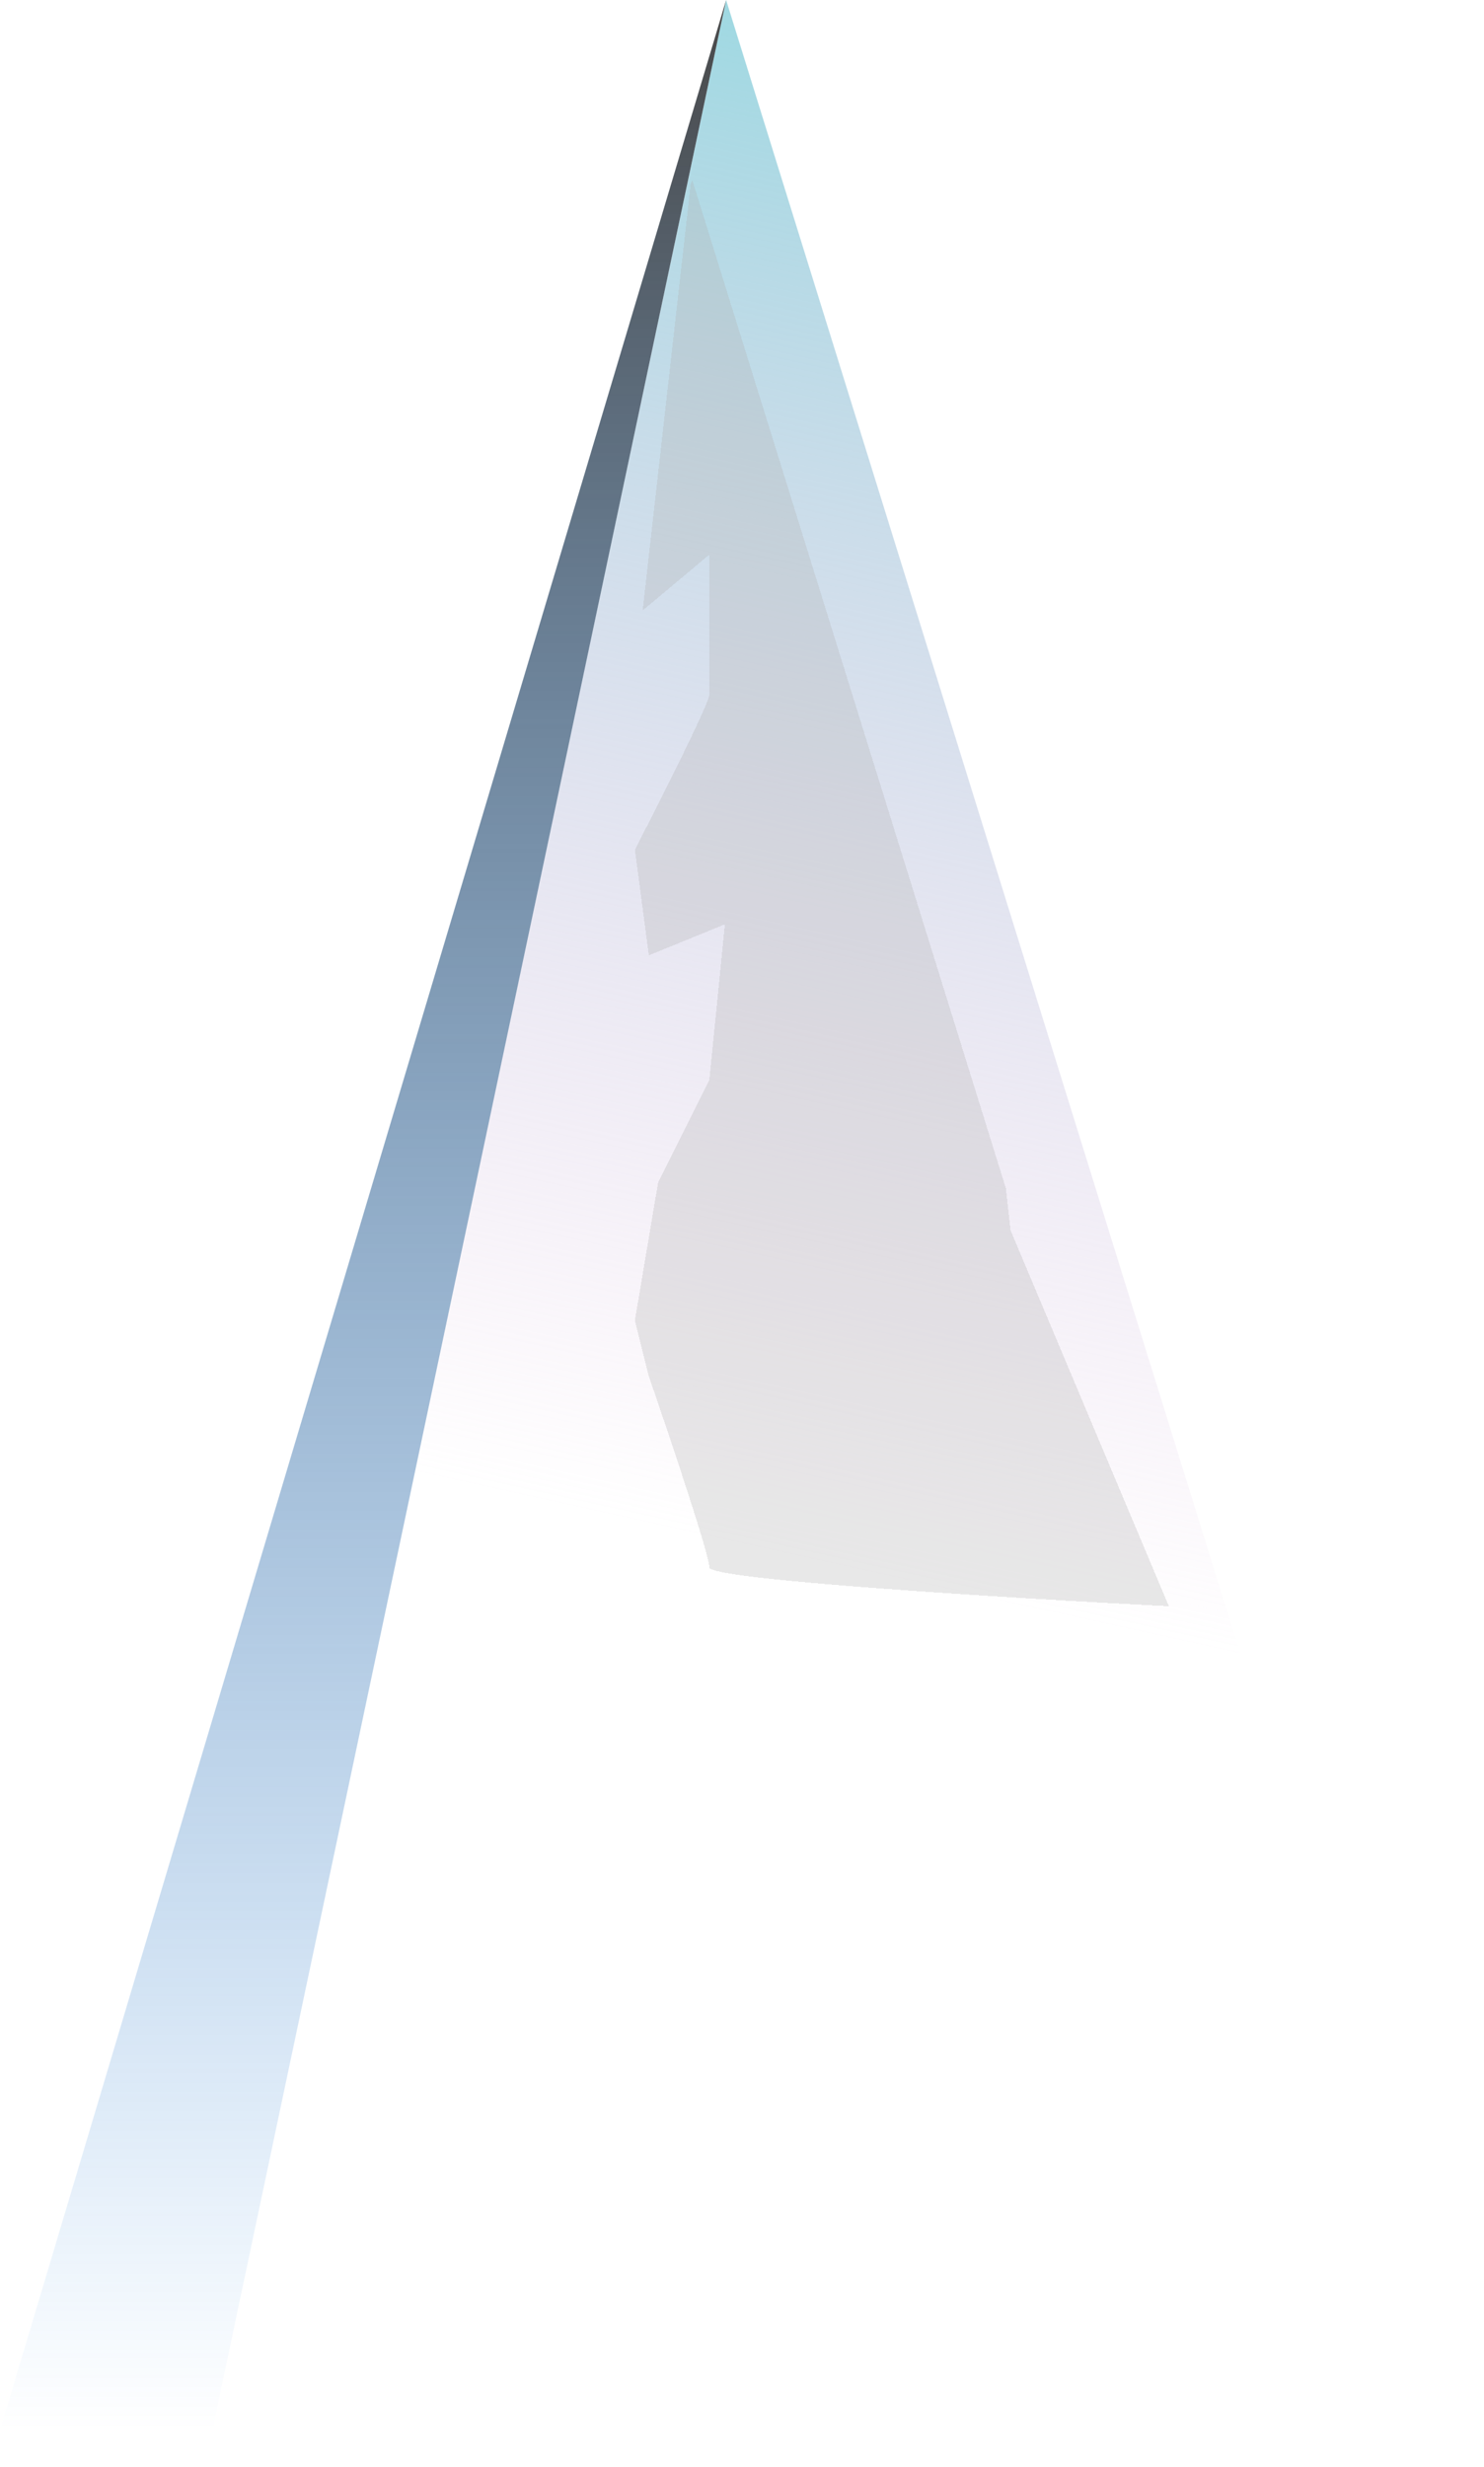 <svg width="478" height="794" viewBox="0 0 478 794" fill="none" xmlns="http://www.w3.org/2000/svg">
<g filter="url(#filter0_b_114_26)">
<path d="M233.885 0L477.316 782.282L65.996 793.322L233.885 0Z" fill="url(#paint0_linear_114_26)"/>
</g>
<path d="M233.884 0L68.382 782.282H0L233.884 0Z" fill="url(#paint1_linear_114_26)"/>
<g filter="url(#filter1_dii_114_26)">
<path d="M234 190.5L249.5 53L250 52L351 376.5L352.5 390L403.5 511C354.167 508.5 255.5 502.5 255.5 498.5C255.5 494.5 242.5 455.833 236 437L231.5 419L239 374.5L255.5 341.5L260.5 291.5L236 301.5L231.5 267.5C239.5 252 255.5 220.3 255.5 217.5V172.5L234 190.5Z" fill="#B2B2B2" fill-opacity="0.29" shape-rendering="crispEdges"/>
</g>
<defs>
<filter id="filter0_b_114_26" x="-134.004" y="-200" width="811.319" height="1193.32" filterUnits="userSpaceOnUse" color-interpolation-filters="sRGB">
<feFlood flood-opacity="0" result="BackgroundImageFix"/>
<feGaussianBlur in="BackgroundImageFix" stdDeviation="100"/>
<feComposite in2="SourceAlpha" operator="in" result="effect1_backgroundBlur_114_26"/>
<feBlend mode="normal" in="SourceGraphic" in2="effect1_backgroundBlur_114_26" result="shape"/>
</filter>
<filter id="filter1_dii_114_26" x="200.5" y="29" width="214" height="501" filterUnits="userSpaceOnUse" color-interpolation-filters="sRGB">
<feFlood flood-opacity="0" result="BackgroundImageFix"/>
<feColorMatrix in="SourceAlpha" type="matrix" values="0 0 0 0 0 0 0 0 0 0 0 0 0 0 0 0 0 0 127 0" result="hardAlpha"/>
<feOffset dx="-10" dy="-2"/>
<feGaussianBlur stdDeviation="10.5"/>
<feComposite in2="hardAlpha" operator="out"/>
<feColorMatrix type="matrix" values="0 0 0 0 0 0 0 0 0 0 0 0 0 0 0 0 0 0 0.25 0"/>
<feBlend mode="normal" in2="BackgroundImageFix" result="effect1_dropShadow_114_26"/>
<feBlend mode="normal" in="SourceGraphic" in2="effect1_dropShadow_114_26" result="shape"/>
<feColorMatrix in="SourceAlpha" type="matrix" values="0 0 0 0 0 0 0 0 0 0 0 0 0 0 0 0 0 0 127 0" result="hardAlpha"/>
<feOffset dx="-24" dy="4"/>
<feGaussianBlur stdDeviation="17"/>
<feComposite in2="hardAlpha" operator="arithmetic" k2="-1" k3="1"/>
<feColorMatrix type="matrix" values="0 0 0 0 1 0 0 0 0 1 0 0 0 0 1 0 0 0 0.4 0"/>
<feBlend mode="normal" in2="shape" result="effect2_innerShadow_114_26"/>
<feColorMatrix in="SourceAlpha" type="matrix" values="0 0 0 0 0 0 0 0 0 0 0 0 0 0 0 0 0 0 127 0" result="hardAlpha"/>
<feOffset dx="7" dy="4"/>
<feGaussianBlur stdDeviation="18"/>
<feComposite in2="hardAlpha" operator="arithmetic" k2="-1" k3="1"/>
<feColorMatrix type="matrix" values="0 0 0 0 1 0 0 0 0 1 0 0 0 0 1 0 0 0 0.25 0"/>
<feBlend mode="normal" in2="effect2_innerShadow_114_26" result="effect3_innerShadow_114_26"/>
</filter>
<linearGradient id="paint0_linear_114_26" x1="343.071" y1="-2.35024e-07" x2="233.212" y2="496.384" gradientUnits="userSpaceOnUse">
<stop stop-color="#97D9E1"/>
<stop offset="1" stop-color="#D9AFD9" stop-opacity="0"/>
</linearGradient>
<linearGradient id="paint1_linear_114_26" x1="116.942" y1="0" x2="116.942" y2="782.282" gradientUnits="userSpaceOnUse">
<stop stop-color="#484848"/>
<stop offset="1" stop-color="#006EDC" stop-opacity="0"/>
</linearGradient>
</defs>
</svg>
